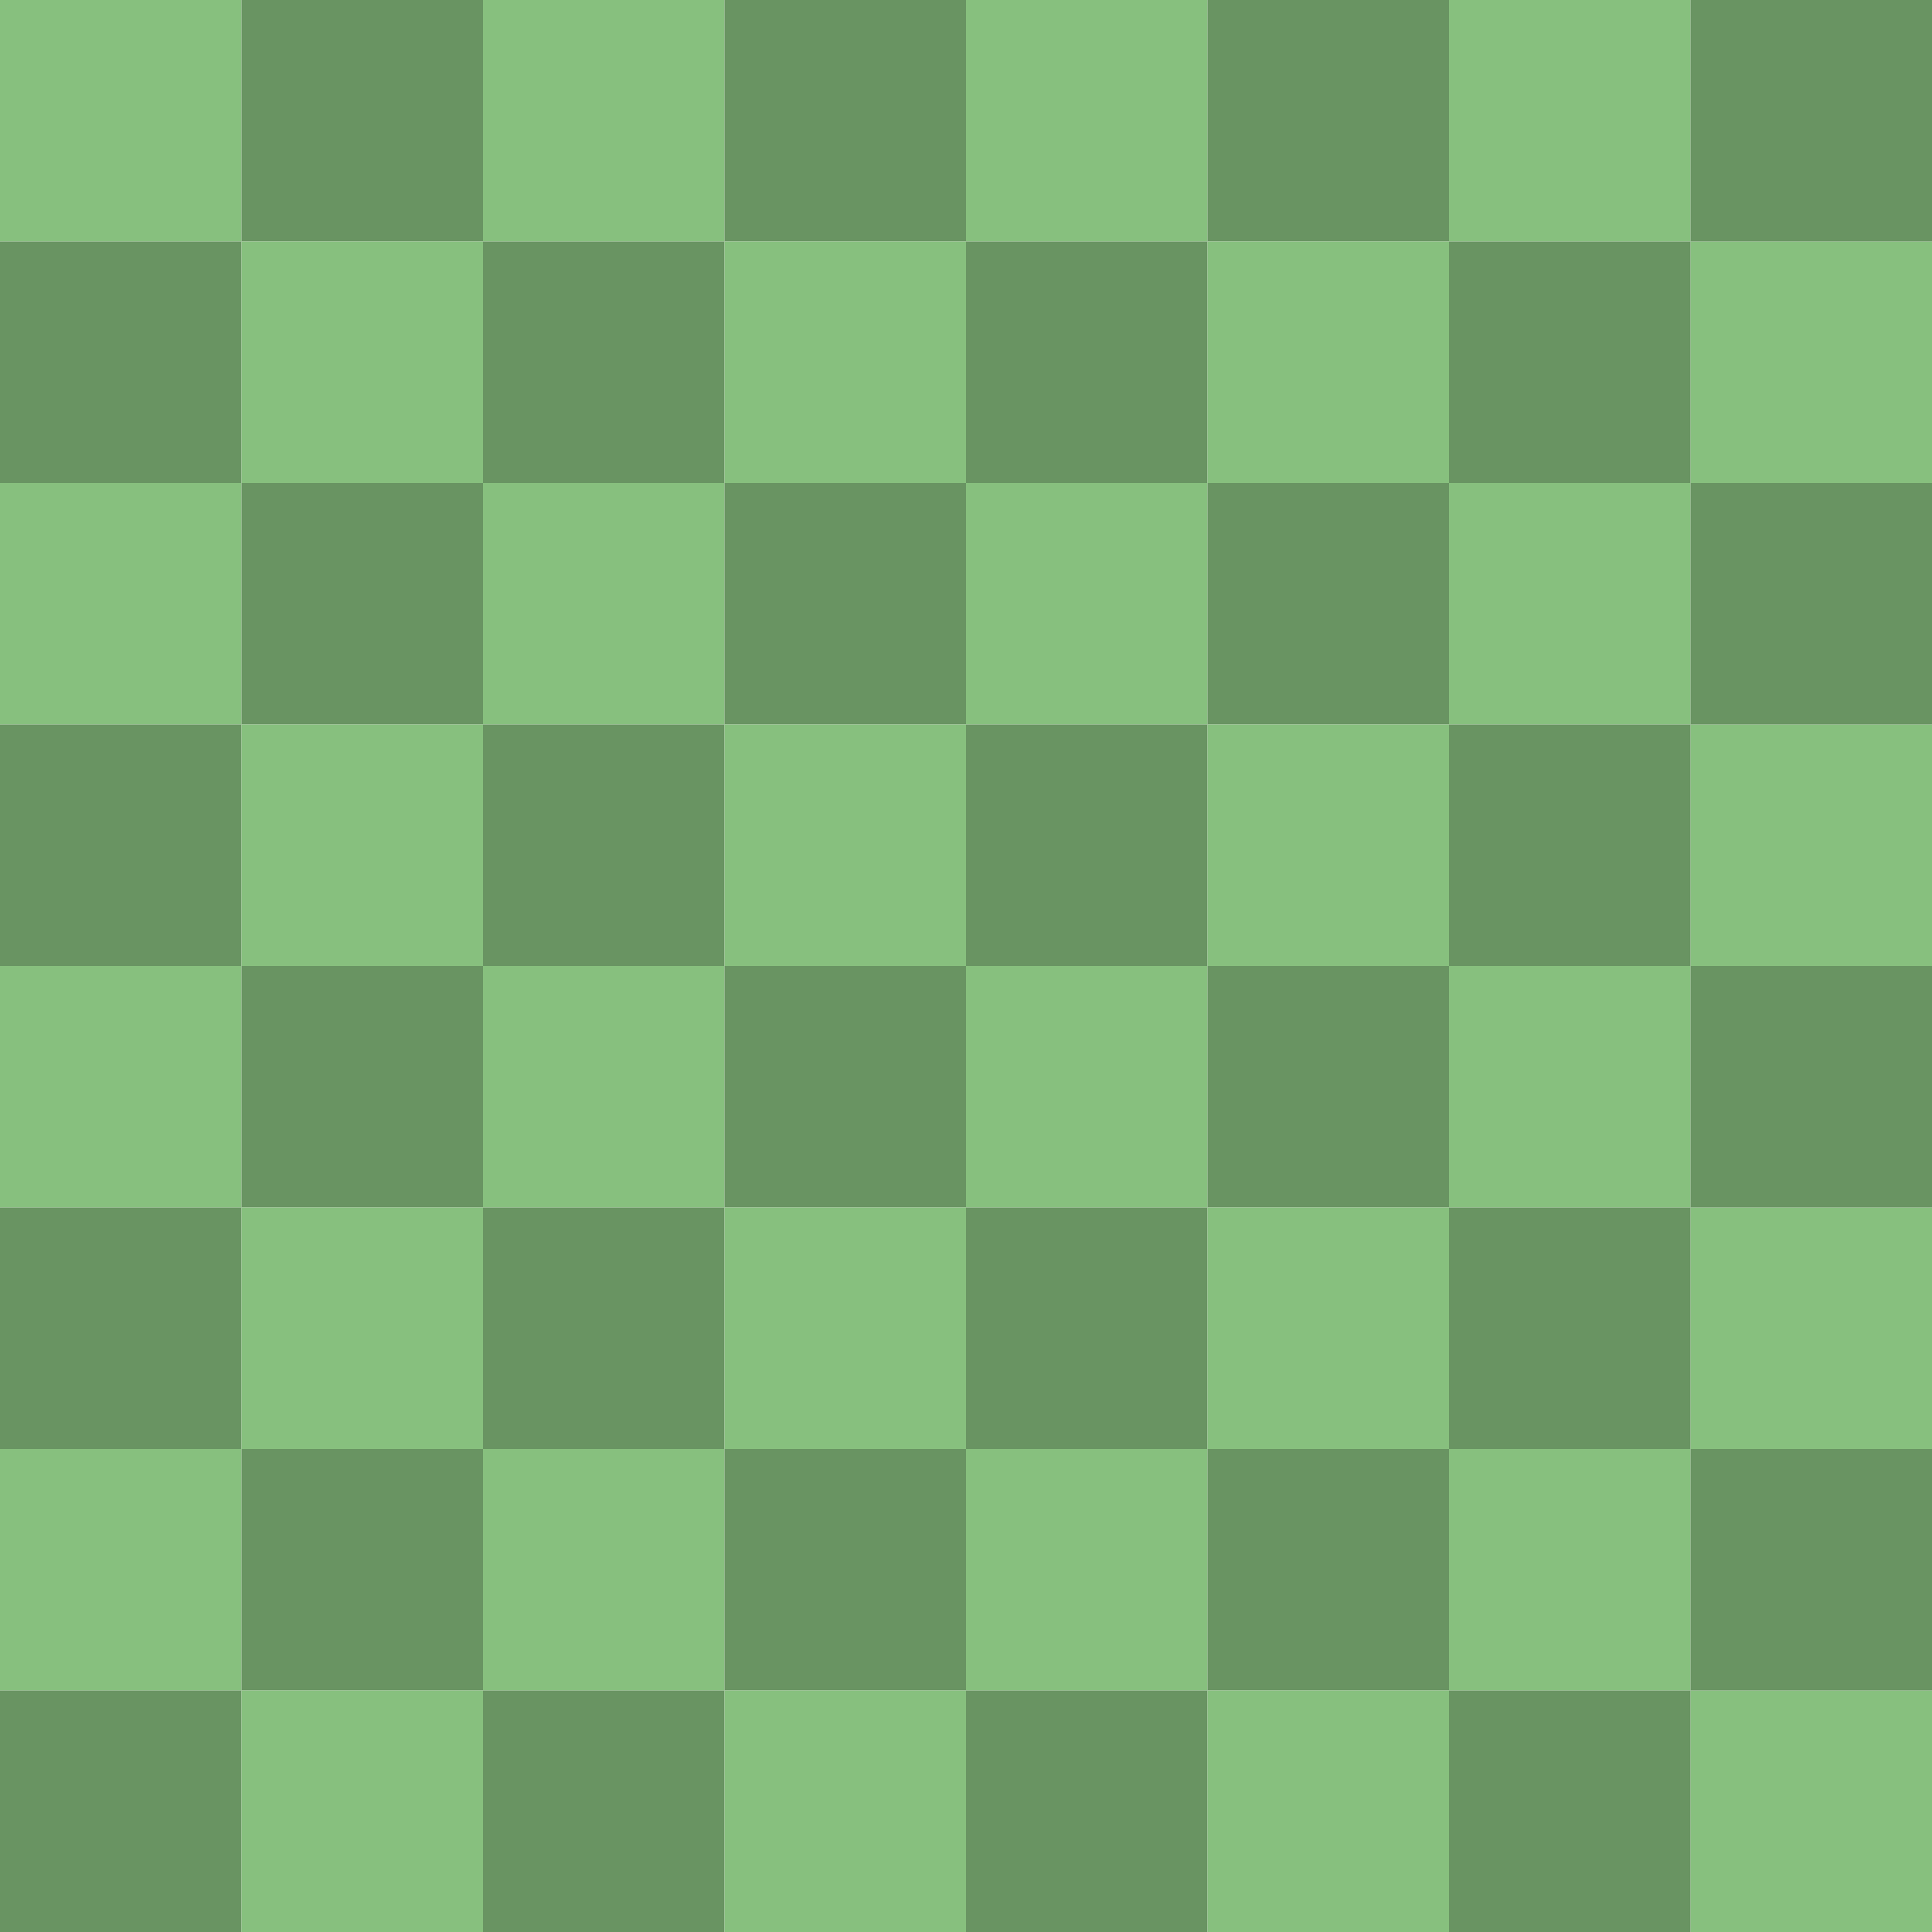 <svg width="80" height="80" viewBox="0 0 80 80" fill="none" xmlns="http://www.w3.org/2000/svg">
<rect x="0" y="0" width="80" height="80" fill="#333333" stroke="none"/>
<g clip-path="url(#clip0_2_16520)">
<rect width="80" height="80" fill="white"/>
<rect width="10" height="10" fill="#87C07E"/>
<rect x="70" y="10" width="10" height="10" fill="#87C07E"/>
<rect x="10" width="10" height="10" fill="#699462"/>
<rect x="20" width="10" height="10" fill="#87C07E"/>
<rect x="30" width="10" height="10" fill="#699462"/>
<rect x="40" width="10" height="10" fill="#87C07E"/>
<rect x="50" width="10" height="10" fill="#699462"/>
<rect x="60" width="10" height="10" fill="#87C07E"/>
<rect x="70" width="10" height="10" fill="#699462"/>
<rect y="10" width="10" height="10" fill="#699462"/>
<rect x="10" y="10" width="10" height="10" fill="#87C07E"/>
<rect x="20" y="10" width="10" height="10" fill="#699462"/>
<rect x="30" y="10" width="10" height="10" fill="#87C07E"/>
<rect x="40" y="10" width="10" height="10" fill="#699462"/>
<rect x="50" y="10" width="10" height="10" fill="#87C07E"/>
<rect x="60" y="10" width="10" height="10" fill="#699462"/>
<rect y="20" width="10" height="10" fill="#87C07E"/>
<rect x="70" y="30" width="10" height="10" fill="#87C07E"/>
<rect x="10" y="20" width="10" height="10" fill="#699462"/>
<rect x="20" y="20" width="10" height="10" fill="#87C07E"/>
<rect x="30" y="20" width="10" height="10" fill="#699462"/>
<rect x="40" y="20" width="10" height="10" fill="#87C07E"/>
<rect x="50" y="20" width="10" height="10" fill="#699462"/>
<rect x="60" y="20" width="10" height="10" fill="#87C07E"/>
<rect x="70" y="20" width="10" height="10" fill="#699462"/>
<rect y="30" width="10" height="10" fill="#699462"/>
<rect x="10" y="30" width="10" height="10" fill="#87C07E"/>
<rect x="20" y="30" width="10" height="10" fill="#699462"/>
<rect x="30" y="30" width="10" height="10" fill="#87C07E"/>
<rect x="40" y="30" width="10" height="10" fill="#699462"/>
<rect x="50" y="30" width="10" height="10" fill="#87C07E"/>
<rect x="60" y="30" width="10" height="10" fill="#699462"/>
<rect y="40" width="10" height="10" fill="#87C07E"/>
<rect x="70" y="50" width="10" height="10" fill="#87C07E"/>
<rect x="10" y="40" width="10" height="10" fill="#699462"/>
<rect x="20" y="40" width="10" height="10" fill="#87C07E"/>
<rect x="30" y="40" width="10" height="10" fill="#699462"/>
<rect x="40" y="40" width="10" height="10" fill="#87C07E"/>
<rect x="50" y="40" width="10" height="10" fill="#699462"/>
<rect x="60" y="40" width="10" height="10" fill="#87C07E"/>
<rect x="70" y="40" width="10" height="10" fill="#699462"/>
<rect y="50" width="10" height="10" fill="#699462"/>
<rect x="10" y="50" width="10" height="10" fill="#87C07E"/>
<rect x="20" y="50" width="10" height="10" fill="#699462"/>
<rect x="30" y="50" width="10" height="10" fill="#87C07E"/>
<rect x="40" y="50" width="10" height="10" fill="#699462"/>
<rect x="50" y="50" width="10" height="10" fill="#87C07E"/>
<rect x="60" y="50" width="10" height="10" fill="#699462"/>
<rect y="60" width="10" height="10" fill="#87C07E"/>
<rect x="70" y="70" width="10" height="10" fill="#87C07E"/>
<rect x="10" y="60" width="10" height="10" fill="#699462"/>
<rect x="20" y="60" width="10" height="10" fill="#87C07E"/>
<rect x="30" y="60" width="10" height="10" fill="#699462"/>
<rect x="40" y="60" width="10" height="10" fill="#87C07E"/>
<rect x="50" y="60" width="10" height="10" fill="#699462"/>
<rect x="60" y="60" width="10" height="10" fill="#87C07E"/>
<rect x="70" y="60" width="10" height="10" fill="#699462"/>
<rect y="70" width="10" height="10" fill="#699462"/>
<rect x="10" y="70" width="10" height="10" fill="#87C07E"/>
<rect x="20" y="70" width="10" height="10" fill="#699462"/>
<rect x="30" y="70" width="10" height="10" fill="#87C07E"/>
<rect x="40" y="70" width="10" height="10" fill="#699462"/>
<rect x="50" y="70" width="10" height="10" fill="#87C07E"/>
<rect x="60" y="70" width="10" height="10" fill="#699462"/>
</g>
<defs>
<clipPath id="clip0_2_16520">
<rect width="80" height="80" fill="white"/>
</clipPath>
</defs>
</svg>

